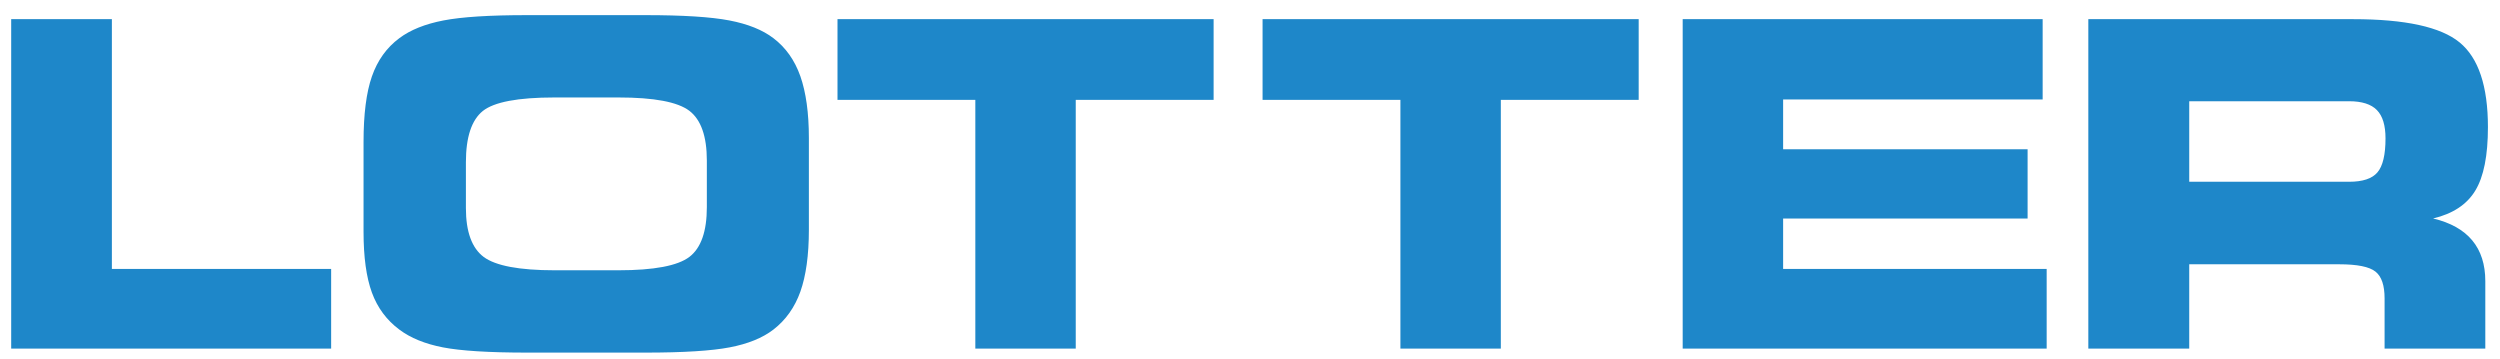 <?xml version="1.0" encoding="iso-8859-1"?>
<!-- Created with Inkscape (http://www.inkscape.org/) -->
<svg height="147" id="svg3870" version="1.1" width="1024" xmlns="http://www.w3.org/2000/svg" xmlns:cc="http://creativecommons.org/ns#" xmlns:dc="http://purl.org/dc/elements/1.1/" xmlns:rdf="http://www.w3.org/1999/02/22-rdf-syntax-ns#" xmlns:svg="http://www.w3.org/2000/svg">
	
  
	<defs id="defs3872"/>
	
  
	
  
	<g id="layer1" transform="translate(0,-621)">
		
    
		<g id="g3855" transform="matrix(4.194,0,0,-4.194,-1358.643,3959.21)">
			
      
			<path animation_id="0" d="m 334.876,769.686 21.414,0 0,-7.782 -31.248,0 0,32.174 9.834,0 0,-24.392 z m 40.577,-8.174 c -3.75,0 -6.501,0.173 -8.25,0.512 -1.74,0.339 -3.157,0.912 -4.256,1.739 -1.236,0.924 -2.132,2.124 -2.678,3.616 -0.546,1.496 -0.815,3.474 -0.815,5.936 l 0,8.773 c 0,2.69 0.269,4.828 0.815,6.393 0.546,1.571 1.442,2.818 2.678,3.738 1.085,0.814 2.522,1.388 4.314,1.734 1.796,0.348 4.509,0.518 8.15,0.518 l 11.569,0 c 3.656,0 6.388,-0.17 8.201,-0.518 1.804,-0.346 3.241,-0.92 4.304,-1.734 1.195,-0.906 2.077,-2.145 2.631,-3.717 0.549,-1.571 0.831,-3.579 0.831,-6.026 l 0,-8.968 c 0,-2.479 -0.282,-4.492 -0.831,-6.04 -0.554,-1.548 -1.436,-2.781 -2.631,-3.705 -1.074,-0.827 -2.505,-1.4 -4.277,-1.739 -1.771,-0.339 -4.512,-0.512 -8.228,-0.512 l -11.527,0 z m 2.665,8.041 6.241,0 c 3.476,0 5.777,0.44 6.92,1.307 1.136,0.872 1.703,2.494 1.703,4.854 l 0,4.556 c 0,2.361 -0.567,3.981 -1.703,4.855 -1.143,0.869 -3.444,1.305 -6.92,1.305 l -6.282,0 c -3.547,0 -5.87,-0.444 -6.972,-1.318 -1.097,-0.882 -1.654,-2.548 -1.654,-5.009 l 0,-4.478 c 0,-2.316 0.586,-3.907 1.74,-4.772 1.161,-0.86 3.47,-1.3 6.927,-1.3 z m 50.892,-7.649 -9.807,0 0,24.292 -13.461,0 0,7.882 36.733,0 0,-7.882 -13.465,0 0,-24.292 z m 41.515,0 -9.807,0 0,24.292 -13.462,0 0,7.882 36.732,0 0,-7.882 -13.463,0 0,-24.292 z m 52.916,24.333 -25.346,0 0,-4.867 23.876,0 0,-6.763 -23.876,0 0,-4.921 25.738,0 0,-7.782 -35.547,0 0,32.174 35.155,0 0,-7.841 z m 29.936,-0.175 -15.62,0 0,-7.864 15.62,0 c 1.316,0 2.24,0.303 2.76,0.917 0.522,0.61 0.789,1.716 0.789,3.318 0,1.269 -0.277,2.19 -0.842,2.767 -0.557,0.573 -1.466,0.862 -2.707,0.862 z m 0.371,8.016 c 5.103,0 8.57,-0.757 10.415,-2.272 1.843,-1.51 2.766,-4.27 2.766,-8.273 0,-2.773 -0.409,-4.846 -1.234,-6.198 -0.818,-1.357 -2.196,-2.264 -4.121,-2.722 1.699,-0.403 2.974,-1.119 3.821,-2.138 0.852,-1.023 1.278,-2.351 1.278,-3.984 l 0,-6.587 -9.837,0 0,4.904 c 0,1.272 -0.292,2.14 -0.888,2.613 -0.599,0.48 -1.78,0.717 -3.532,0.717 l -14.659,0 0,-8.234 -9.855,0 0,32.174 25.846,0" id="path3301" style="fill:#1e87c9;fill-opacity:1;fill-rule:evenodd;stroke:none"/>
			
    
		</g>
		
  
	</g>
	

</svg>
